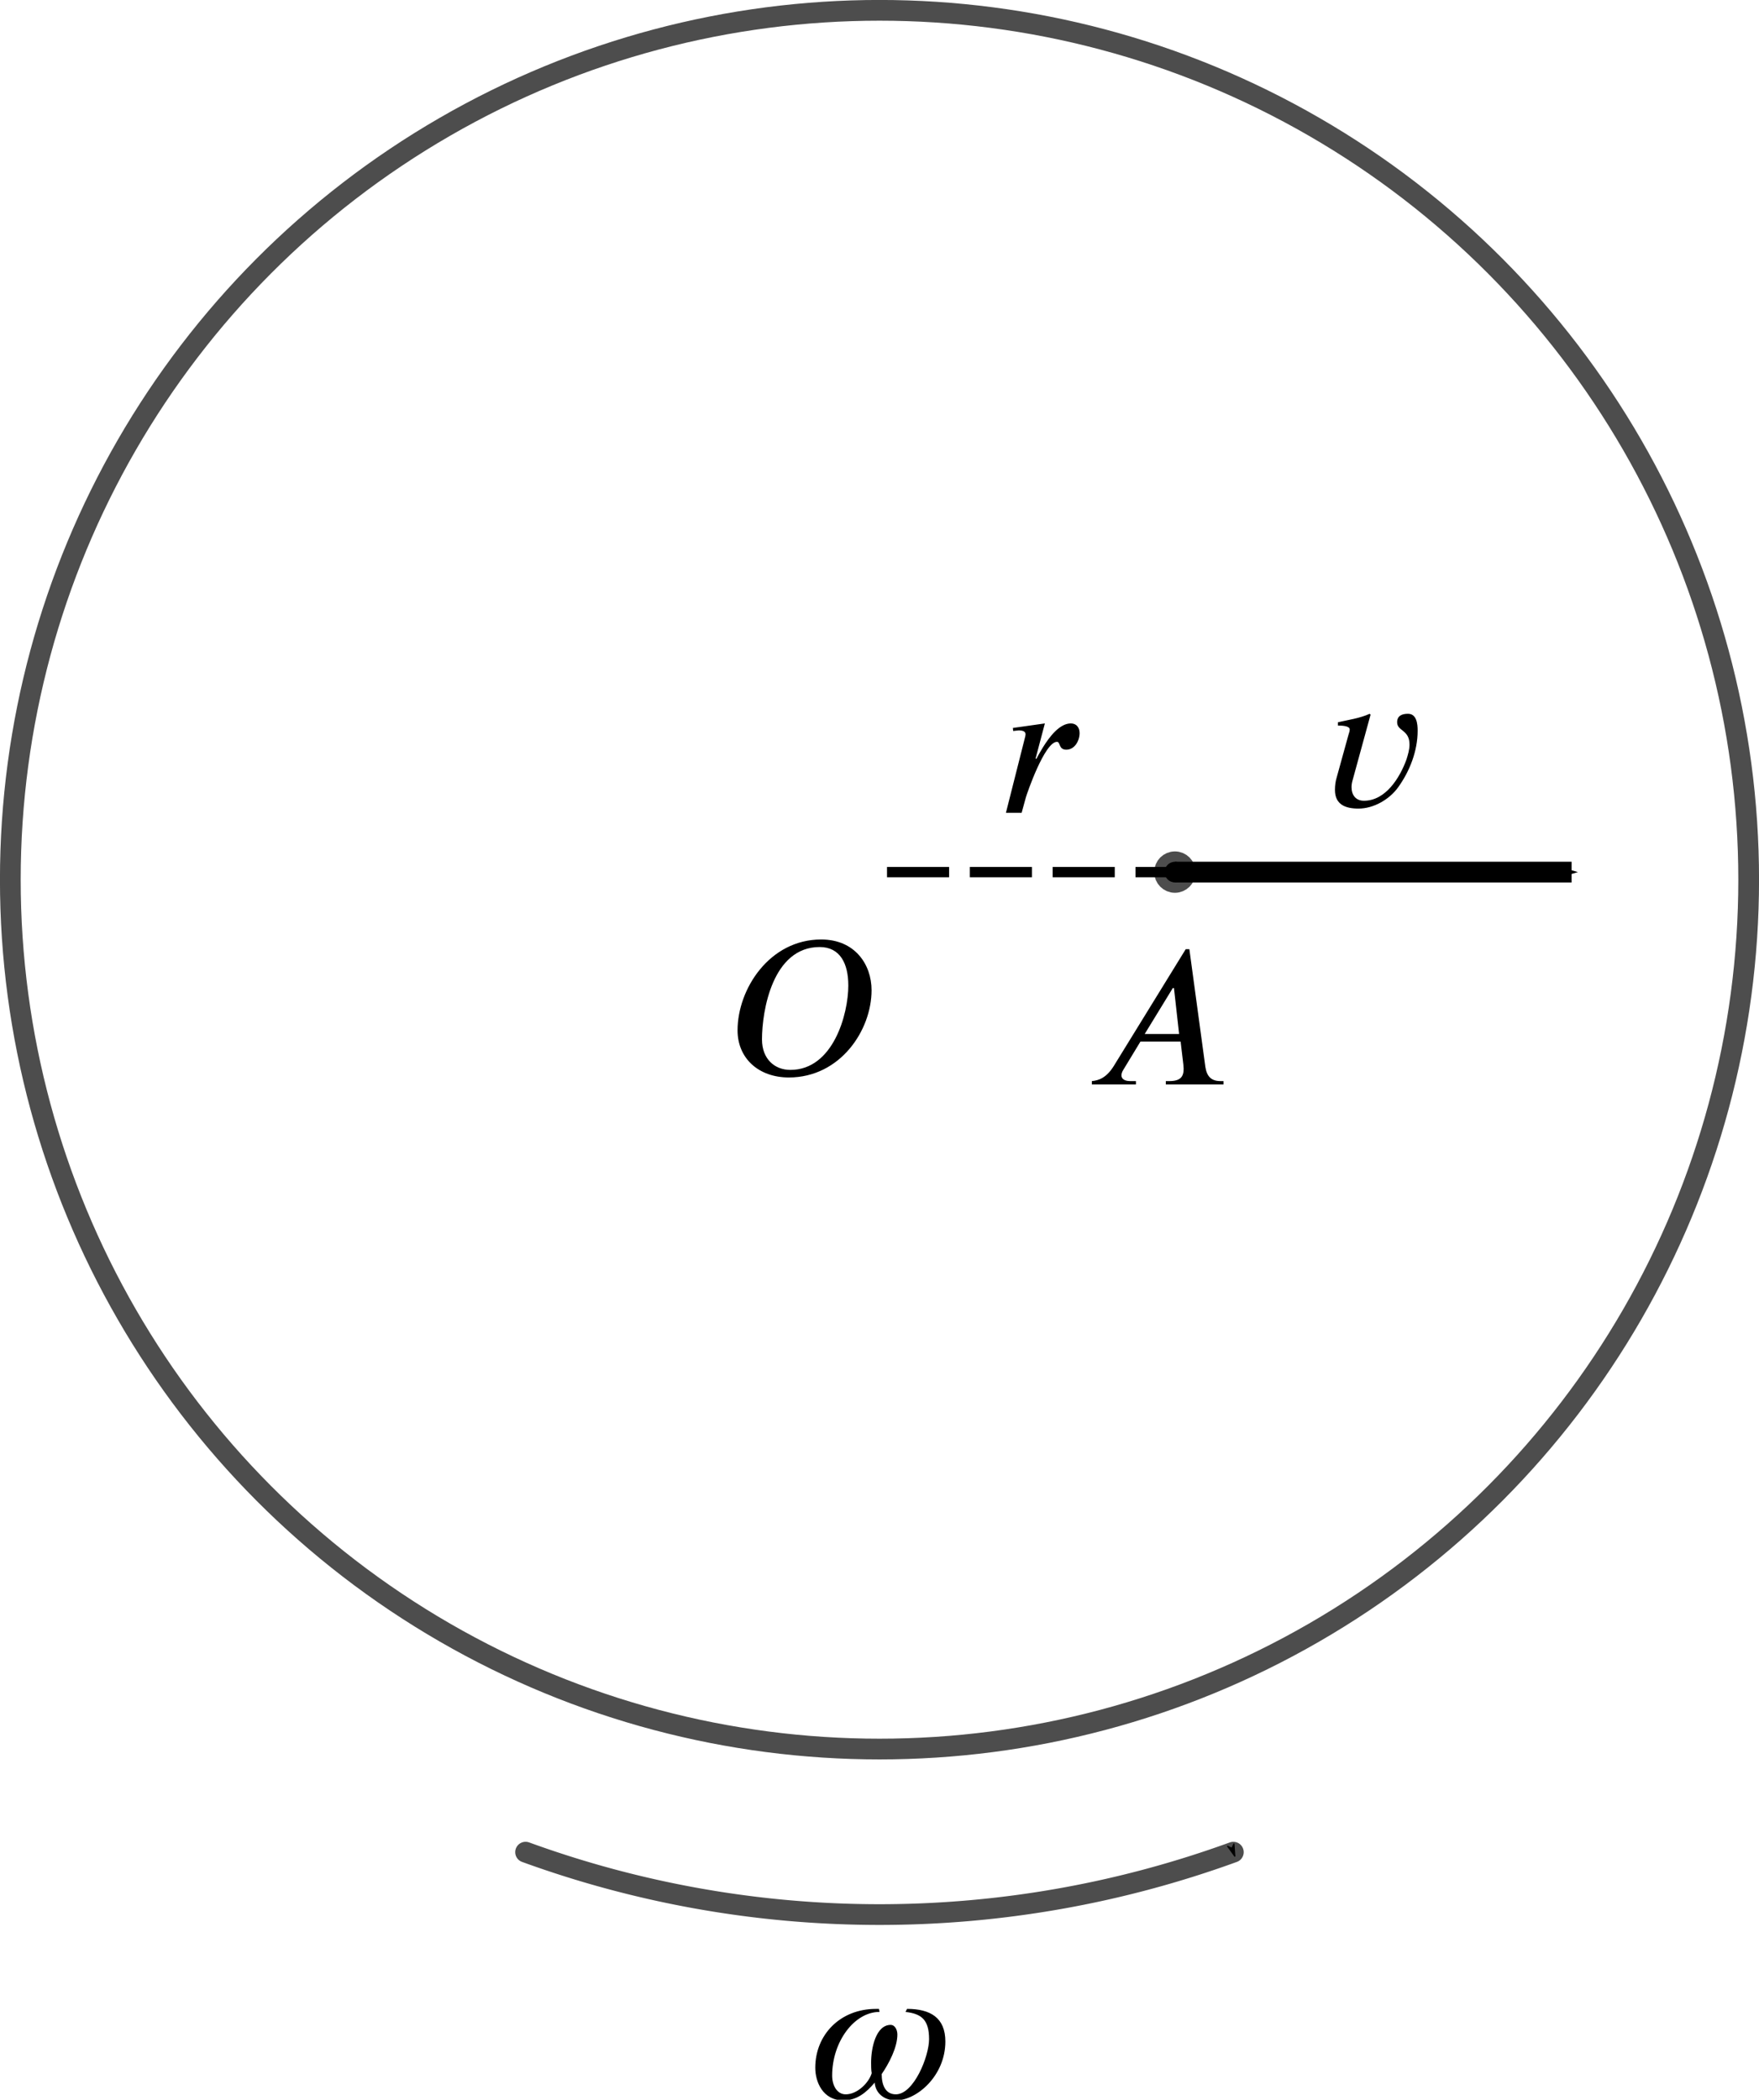 <?xml version="1.0" encoding="UTF-8" standalone="no"?>
<!-- Created with Inkscape (http://www.inkscape.org/) -->

<svg
   width="22.49mm"
   height="26.841mm"
   viewBox="0 0 22.49 26.841"
   version="1.1"
   id="svg2534"
   inkscape:version="1.1.2 (b8e25be833, 2022-02-05)"
   sodipodi:docname="fig12.05a.svg"
   xmlns:inkscape="http://www.inkscape.org/namespaces/inkscape"
   xmlns:sodipodi="http://sodipodi.sourceforge.net/DTD/sodipodi-0.dtd"
   xmlns="http://www.w3.org/2000/svg"
   xmlns:svg="http://www.w3.org/2000/svg">
  <sodipodi:namedview
     id="namedview2536"
     pagecolor="#ffffff"
     bordercolor="#666666"
     borderopacity="1.0"
     inkscape:pageshadow="2"
     inkscape:pageopacity="0.0"
     inkscape:pagecheckerboard="0"
     inkscape:document-units="mm"
     showgrid="false"
     inkscape:zoom="7.6196754"
     inkscape:cx="42.587116"
     inkscape:cy="50.723946"
     inkscape:window-width="1920"
     inkscape:window-height="991"
     inkscape:window-x="-9"
     inkscape:window-y="-9"
     inkscape:window-maximized="1"
     inkscape:current-layer="layer1" />
  <defs
     id="defs2531">
    <marker
       style="overflow:visible"
       id="Arrow1Sstart"
       refX="0"
       refY="0"
       orient="auto"
       inkscape:stockid="Arrow1Sstart"
       inkscape:isstock="true">
      <path
         transform="matrix(0.2,0,0,0.2,1.2,0)"
         style="fill:context-stroke;fill-rule:evenodd;stroke:context-stroke;stroke-width:1pt"
         d="M 0,0 5,-5 -12.5,0 5,5 Z"
         id="path1897" />
    </marker>
    <marker
       style="overflow:visible"
       id="Arrow1Send"
       refX="0"
       refY="0"
       orient="auto"
       inkscape:stockid="Arrow1Send"
       inkscape:isstock="true">
      <path
         transform="matrix(-0.2,0,0,-0.2,-1.2,0)"
         style="fill:context-stroke;fill-rule:evenodd;stroke:context-stroke;stroke-width:1pt"
         d="M 0,0 5,-5 -12.5,0 5,5 Z"
         id="path1900" />
    </marker>
  </defs>
  <g
     inkscape:label="图层 1"
     inkscape:groupmode="layer"
     id="layer1"
     transform="translate(-92.446,-108.416)">
    <circle
       style="fill:none;stroke:#000000;stroke-width:0.265;stroke-linecap:round;stroke-linejoin:bevel;stroke-miterlimit:7;stroke-opacity:0.698"
       id="path970"
       cx="103.691"
       cy="119.661"
       r="11.113" />
    <path
       style="fill:none;stroke:#000000;stroke-linecap:round;stroke-linejoin:bevel;stroke-miterlimit:7;stroke-opacity:0.698;marker-start:url(#Arrow1Sstart);stroke-width:0.265;stroke-dasharray:none"
       id="path970-7"
       sodipodi:type="arc"
       sodipodi:cx="103.69077"
       sodipodi:cy="119.66074"
       sodipodi:rx="13.229166"
       sodipodi:ry="13.229166"
       sodipodi:start="1.2217305"
       sodipodi:end="1.9198622"
       sodipodi:arc-type="arc"
       sodipodi:open="true"
       d="m 108.215,132.092 a 13.229,13.229 0 0 1 -9.049,0" />
    <circle
       style="fill:#000000;stroke:#000000;stroke-width:0.265;stroke-linecap:round;stroke-linejoin:bevel;stroke-miterlimit:7;stroke-opacity:0.698"
       id="path1436"
       cx="107.468"
       cy="119.564"
       r="0.132" />
    <path
       style="fill:none;stroke:#000000;stroke-width:0.132;stroke-linecap:butt;stroke-linejoin:miter;stroke-miterlimit:4;stroke-dasharray:0.794, 0.265;stroke-dashoffset:0;stroke-opacity:1"
       d="m 103.787,119.564 h 3.681"
       id="path1768" />
    <path
       style="fill:none;stroke:#000000;stroke-width:0.265px;stroke-linecap:butt;stroke-linejoin:miter;stroke-opacity:1;marker-end:url(#Arrow1Send)"
       d="m 107.468,119.564 h 5.072"
       id="path1883" />
    <g
       style="fill:#000000;fill-opacity:1"
       id="id-785a52fc-4a7d-4f84-bd56-e76980ab50e0"
       transform="matrix(0.247,0,0,0.247,63.517,88.875)">
      <g
         transform="translate(154.768,134.765)"
         id="g2300">
        <path
           style="stroke:none;stroke-width:0"
           d="m 6.266,-4.656 c 0,1.484 -0.781,4.375 -3,4.375 -0.812,0 -1.469,-0.562 -1.469,-1.578 0,-1.484 0.547,-4.781 2.984,-4.781 1.062,0 1.484,0.859 1.484,1.984 z m 1.203,0.25 c 0,-1.328 -0.859,-2.625 -2.609,-2.625 -2.672,0 -4.328,2.562 -4.328,4.703 0,1.438 1.078,2.438 2.656,2.438 2.656,0 4.281,-2.438 4.281,-4.516 z m 0,0"
           id="id-d09f0786-d9e0-4135-bb1b-9245fbaf7718" />
      </g>
    </g>
    <g
       style="fill:#000000;fill-opacity:1"
       id="id-5a772988-d290-47a0-b31d-2b42784ee511"
       transform="matrix(0.247,0,0,0.247,64.404,85.519)">
      <g
         transform="translate(165.289,134.765)"
         id="g2304">
        <path
           style="stroke:none;stroke-width:0"
           d="M 1.844,-2.797 2.328,-4.625 0.672,-4.391 0.688,-4.234 c 0.062,0 0.219,-0.031 0.281,-0.031 0.234,0 0.359,0.062 0.359,0.203 0,0.047 -0.016,0.125 -0.047,0.234 L 0.312,0 H 1.125 l 0.219,-0.797 c 0.047,-0.172 0.969,-2.875 1.609,-2.875 0.188,0 0.078,0.406 0.484,0.406 0.438,0 0.688,-0.469 0.688,-0.859 0,-0.281 -0.156,-0.5 -0.453,-0.5 -0.578,0 -1.094,0.672 -1.453,1.25 -0.109,0.188 -0.234,0.391 -0.328,0.578 z m 0,0"
           id="id-0241957e-ccc8-4f6e-8bc7-b637720b64d5" />
      </g>
    </g>
    <g
       style="fill:#000000;fill-opacity:1"
       id="id-65b076dd-b338-44bb-9b03-ed1a4c75ad81"
       transform="matrix(0.247,0,0,0.247,66.796,85.442)">
      <g
         transform="translate(172.198,134.765)"
         id="g2308">
        <path
           style="stroke:none;stroke-width:0"
           d="M 2.594,-4.766 2.547,-4.812 C 2.031,-4.578 1.453,-4.5 0.906,-4.375 v 0.172 c 0.141,0 0.609,0 0.609,0.203 0,0.078 -0.031,0.172 -0.062,0.266 L 0.844,-1.531 C 0.781,-1.328 0.75,-1.109 0.75,-0.875 0.75,-0.109 1.297,0.094 1.969,0.094 2.75,0.094 3.562,-0.375 4.016,-1 4.625,-1.844 5.031,-2.891 5.031,-3.938 c 0,-0.344 -0.047,-0.875 -0.5,-0.875 -0.297,0 -0.562,0.094 -0.562,0.438 0,0.469 0.641,0.375 0.641,1.156 0,0.25 -0.078,0.516 -0.156,0.766 C 4.109,-1.5 3.375,-0.312 2.25,-0.312 c -0.422,0 -0.641,-0.297 -0.641,-0.703 0,-0.109 0.016,-0.219 0.047,-0.328 z m 0,0"
           id="id-583db3ee-66f1-4e3e-ab29-4c2db80c8638" />
      </g>
    </g>
    <g
       style="fill:#000000;fill-opacity:1"
       id="id-99c3080a-fe1b-417a-8a84-94697b70090d"
       transform="matrix(0.247,0,0,0.247,61.82,88.991)">
      <g
         transform="translate(180.136,134.765)"
         id="g2312">
        <path
           style="stroke:none;stroke-width:0"
           d="m 4.891,-2.609 h -1.781 l 1.453,-2.375 H 4.625 Z M 7.188,0 V -0.172 H 7.031 c -0.453,0 -0.703,-0.219 -0.781,-0.734 L 5.422,-7 h -0.188 L 1.5,-0.938 C 1.125,-0.344 0.734,-0.203 0.375,-0.172 V 0 H 2.656 V -0.172 H 2.359 C 2.078,-0.172 1.906,-0.281 1.906,-0.469 1.906,-0.547 1.938,-0.656 2,-0.75 L 2.891,-2.219 H 4.969 l 0.141,1.188 c 0,0.078 0.016,0.156 0.016,0.219 0,0.422 -0.172,0.641 -0.75,0.641 H 4.203 V 0 Z m 0,0"
           id="id-bb4c5618-e339-4d48-9713-79110002a1b3" />
      </g>
    </g>
    <g
       style="fill:#000000;fill-opacity:1"
       id="id-282d4117-77a0-43d2-9700-f389ffe51c03"
       transform="matrix(0.247,0,0,0.247,55.818,101.951)">
      <g
         transform="translate(190.29,134.765)"
         id="g2316">
        <path
           style="stroke:none;stroke-width:0"
           d="m 4.875,-4.469 c 0.812,0.094 1.219,0.391 1.219,1.406 0,0.906 -0.797,2.859 -1.719,2.859 -0.562,0 -0.734,-0.516 -0.734,-1.047 0.375,-0.547 0.812,-1.375 0.812,-2.047 0,-0.266 -0.141,-0.5 -0.344,-0.5 -0.766,0 -1.016,1.188 -1.016,1.953 0,0.156 0,0.391 0.031,0.547 -0.141,0.484 -0.734,1.094 -1.344,1.094 -0.469,0 -0.703,-0.484 -0.703,-0.969 0,-1.766 1.156,-3.297 2.453,-3.297 L 3.5,-4.625 H 3.344 c -1.859,0 -3.141,1.344 -3.141,3.047 0,0.734 0.391,1.688 1.453,1.688 0.703,0 1.188,-0.406 1.625,-0.922 C 3.312,-0.281 3.75,0.109 4.375,0.109 c 1.078,0 2.562,-1.266 2.562,-3.047 0,-1.234 -0.781,-1.688 -1.984,-1.688 z m 0,0"
           id="id-8bc993eb-913c-4728-82b6-44c283b42ad2" />
      </g>
    </g>
  </g>
</svg>
